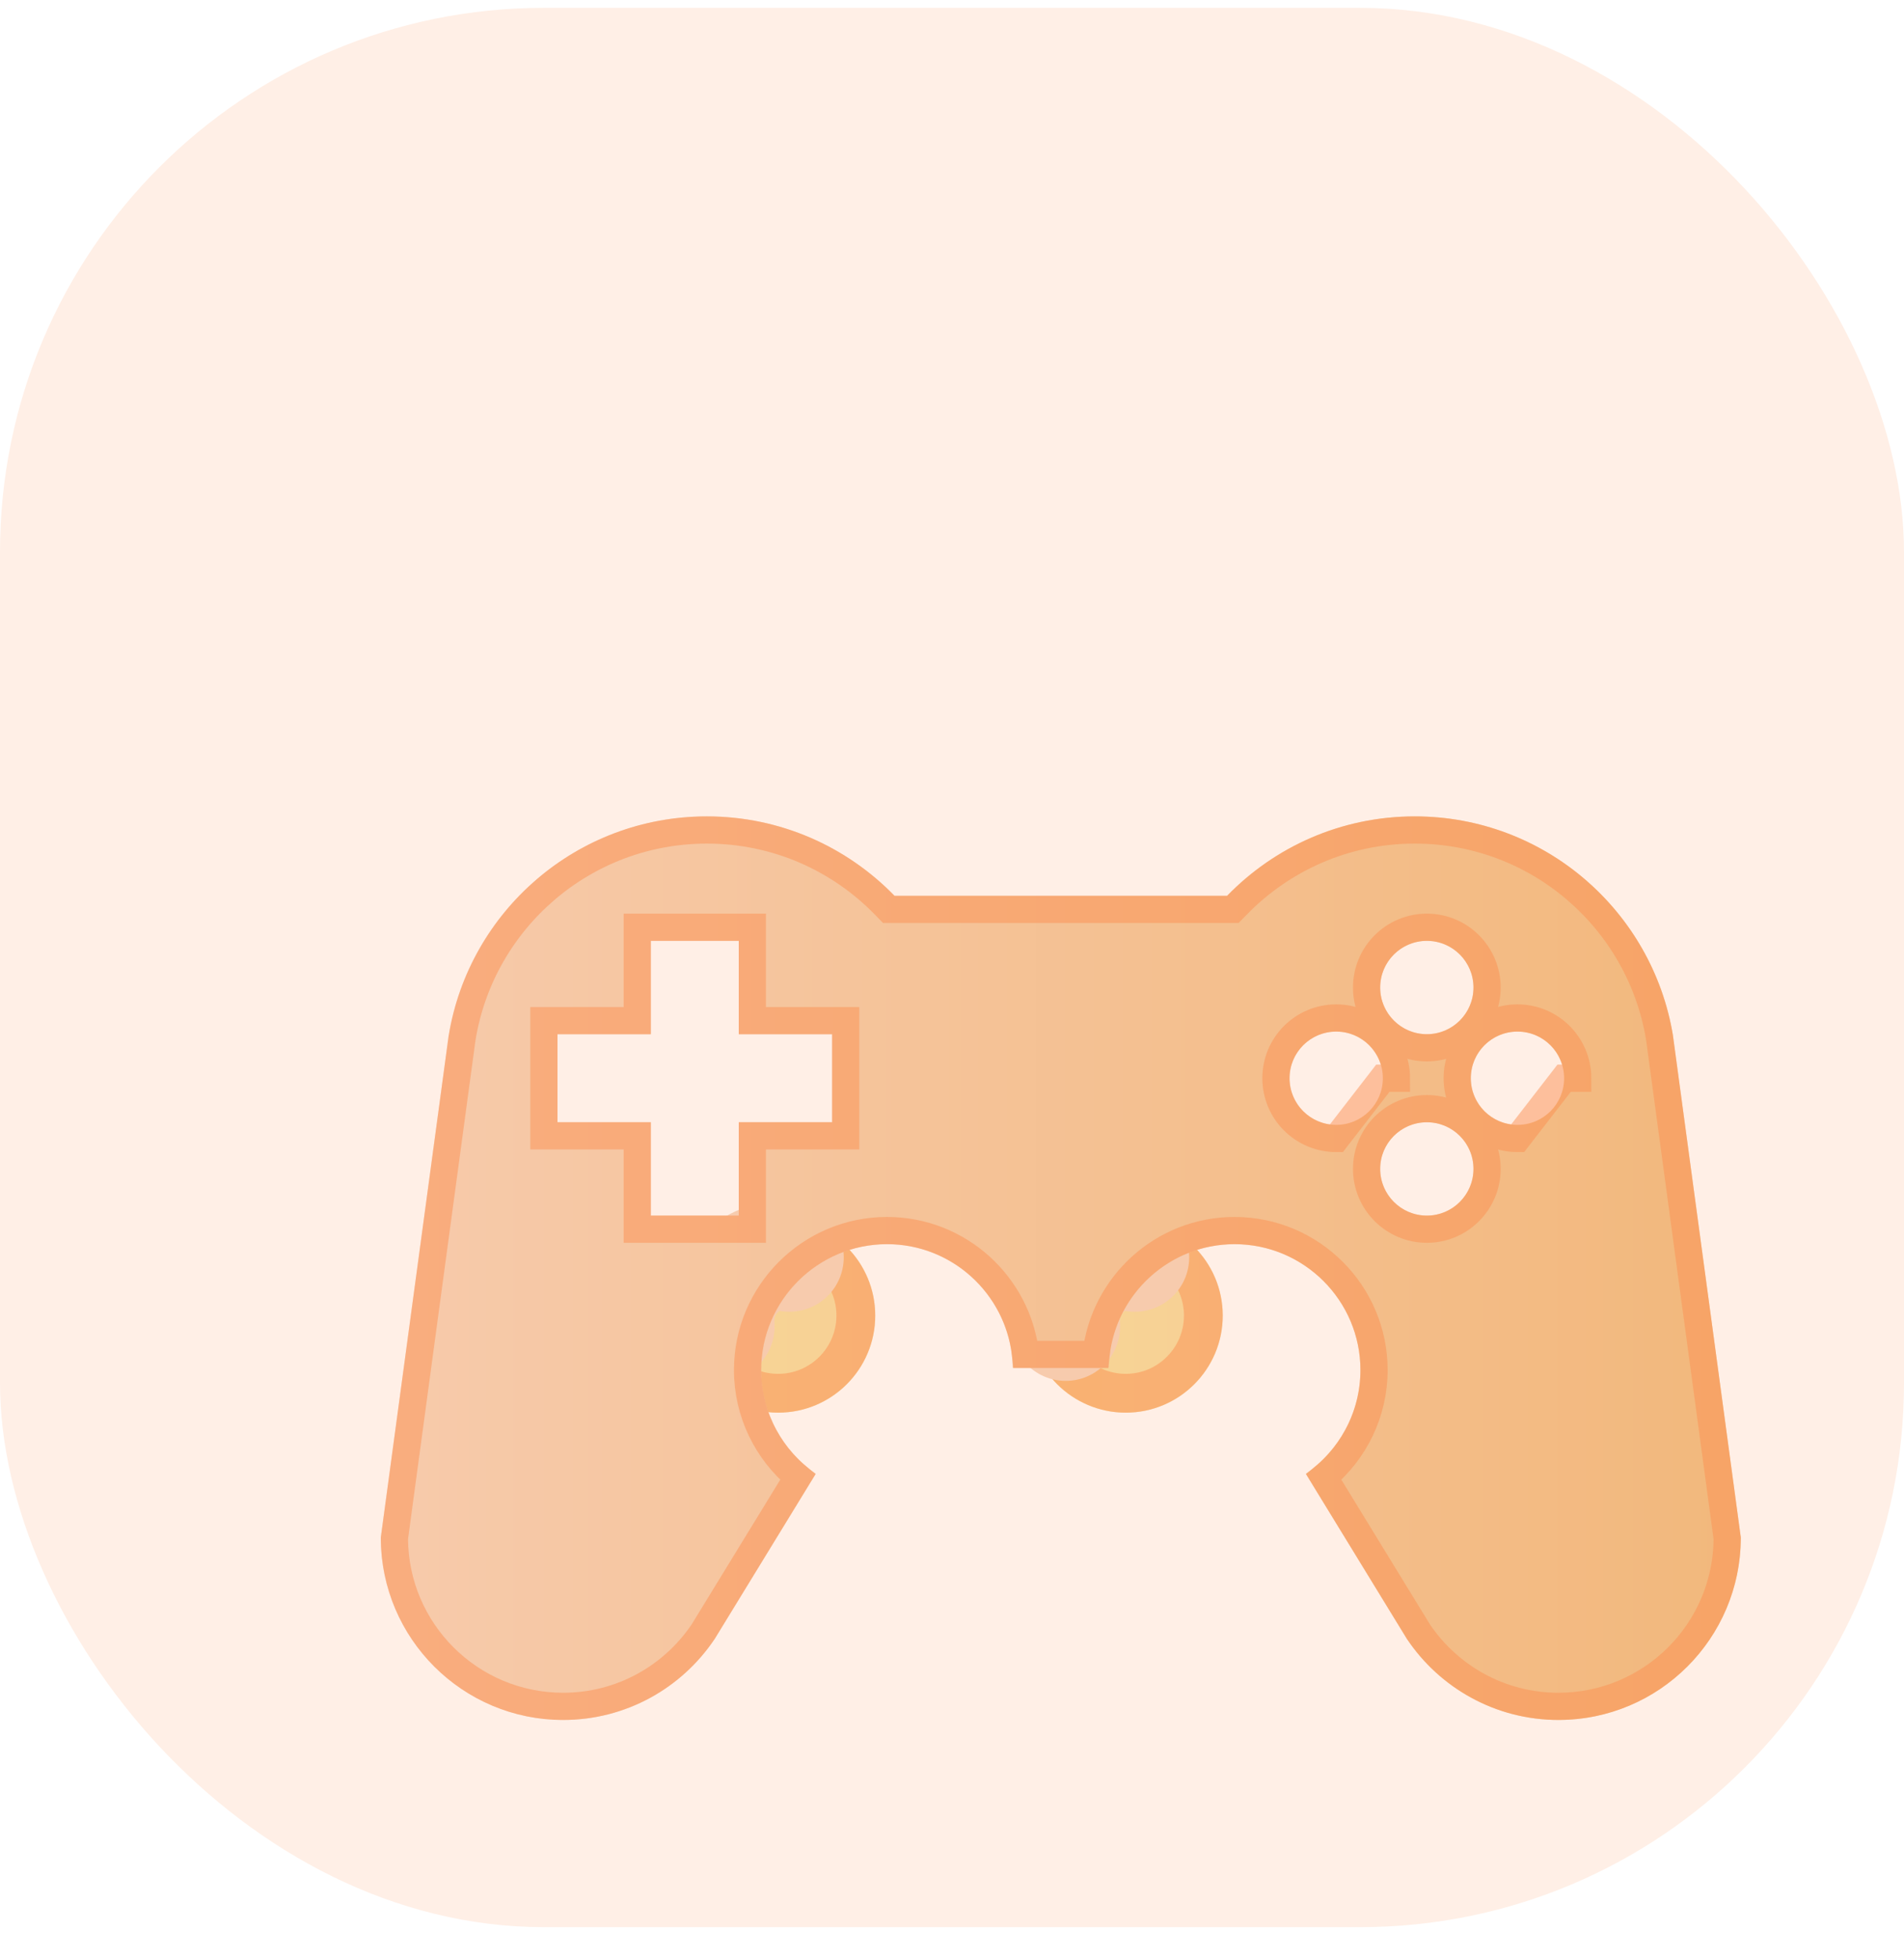 <svg width="35" height="36" viewBox="0 0 35 36" fill="none" xmlns="http://www.w3.org/2000/svg">
<rect y="0.144" width="35" height="35.265" rx="10" fill="#FFEFE6"/>
<g filter="url(#filter0_d_65_28)">
<g filter="url(#filter1_b_65_28)">
<path d="M16.089 20.172C16.089 21.157 15.29 21.956 14.305 21.956C13.32 21.956 12.522 21.157 12.522 20.172C12.522 19.188 13.32 18.389 14.305 18.389C15.29 18.389 16.089 19.188 16.089 20.172Z" fill="url(#paint0_linear_65_28)" fill-opacity="0.5"/>
<path d="M15.732 20.172C15.732 20.96 15.093 21.599 14.305 21.599C13.517 21.599 12.879 20.96 12.879 20.172C12.879 19.385 13.517 18.746 14.305 18.746C15.093 18.746 15.732 19.385 15.732 20.172Z" stroke="#FC9153" stroke-opacity="0.5" stroke-width="0.713"/>
</g>
<g filter="url(#filter2_b_65_28)">
<path d="M22.477 20.172C22.477 21.157 21.678 21.956 20.694 21.956C19.709 21.956 18.91 21.157 18.91 20.172C18.91 19.188 19.709 18.389 20.694 18.389C21.678 18.389 22.477 19.188 22.477 20.172Z" fill="url(#paint1_linear_65_28)" fill-opacity="0.5"/>
<path d="M22.12 20.172C22.12 20.96 21.481 21.599 20.694 21.599C19.906 21.599 19.267 20.96 19.267 20.172C19.267 19.385 19.906 18.746 20.694 18.746C21.481 18.746 22.12 19.385 22.12 20.172Z" stroke="#FC9153" stroke-opacity="0.5" stroke-width="0.713"/>
</g>
<g filter="url(#filter3_f_65_28)">
<path d="M14.51 19.102C14.032 18.949 13.172 19.449 13.239 20.372" stroke="#F7CBAD" stroke-width="2" stroke-linecap="round"/>
</g>
<g filter="url(#filter4_f_65_28)">
<path d="M20.86 19.102C20.382 18.949 19.523 19.449 19.59 20.372" stroke="#F7CBAD" stroke-width="2" stroke-linecap="round"/>
</g>
<g filter="url(#filter5_bi_65_28)">
<path d="M28.752 14.024L28.752 14.02H28.752C28.374 11.739 26.394 10 24.007 10C22.653 10 21.431 10.559 20.557 11.459L14.443 11.459C13.569 10.56 12.347 10 10.994 10C8.607 10 6.626 11.739 6.249 14.02L6.249 14.02L6.248 14.024L5 23.25C5 25.101 6.5 26.602 8.352 26.602C9.511 26.602 10.533 26.013 11.134 25.118H11.135L12.996 22.078C12.391 21.66 11.992 20.962 11.992 20.173C11.992 18.897 13.03 17.86 14.306 17.86C15.569 17.86 16.596 18.877 16.617 20.135H18.383C18.403 18.877 19.431 17.86 20.694 17.86C21.97 17.86 23.008 18.898 23.008 20.173C23.008 20.962 22.609 21.66 22.004 22.078L23.865 25.118H23.866C24.467 26.012 25.489 26.602 26.648 26.602C28.5 26.602 30 25.101 30 23.25L28.752 14.024ZM13.296 15.619H11.58V17.335H9.964V15.619H8.248V14.003H9.964V12.287H11.58V14.003H13.296V15.619ZM24.229 12.287C24.703 12.287 25.086 12.671 25.086 13.145C25.086 13.618 24.702 14.002 24.229 14.002C23.755 14.002 23.371 13.618 23.371 13.145C23.371 12.671 23.755 12.287 24.229 12.287ZM22.563 15.668C22.089 15.668 21.705 15.285 21.705 14.811C21.705 14.337 22.089 13.954 22.563 13.954C23.036 13.954 23.42 14.338 23.42 14.811C23.42 15.285 23.036 15.668 22.563 15.668ZM24.229 17.335C23.755 17.335 23.371 16.95 23.371 16.477C23.371 16.003 23.755 15.62 24.229 15.62C24.703 15.62 25.086 16.003 25.086 16.477C25.086 16.95 24.702 17.335 24.229 17.335ZM25.895 15.668C25.421 15.668 25.037 15.285 25.037 14.811C25.037 14.337 25.421 13.954 25.895 13.954C26.369 13.954 26.752 14.338 26.752 14.811C26.753 15.285 26.369 15.668 25.895 15.668Z" fill="url(#paint2_linear_65_28)"/>
<path d="M6.494 14.071L6.496 14.061C6.853 11.899 8.731 10.25 10.994 10.25C12.277 10.25 13.435 10.78 14.264 11.633L14.338 11.709L14.443 11.709L20.557 11.709L20.663 11.709L20.737 11.633C21.566 10.78 22.724 10.25 24.007 10.25C26.27 10.25 28.147 11.899 28.505 14.061L28.506 14.067L29.75 23.266C29.741 24.972 28.356 26.352 26.648 26.352C25.576 26.352 24.63 25.807 24.073 24.978L24.073 24.978L22.335 22.14C22.897 21.67 23.258 20.963 23.258 20.173C23.258 18.759 22.108 17.61 20.694 17.61C19.378 17.61 18.292 18.607 18.148 19.885H16.852C16.708 18.607 15.622 17.61 14.306 17.61C12.892 17.61 11.742 18.759 11.742 20.173C11.742 20.963 12.103 21.67 12.665 22.14L10.927 24.978L10.927 24.978C10.37 25.807 9.425 26.352 8.352 26.352C6.644 26.352 5.259 24.972 5.25 23.266L6.494 14.071ZM13.296 15.869H13.546V15.619V14.003V13.753H13.296H11.83V12.287V12.037H11.58H9.964H9.714V12.287V13.753H8.248H7.998V14.003V15.619V15.869H8.248H9.714V17.335V17.585H9.964H11.58H11.83V17.335V15.869H13.296ZM25.336 13.145C25.336 12.533 24.841 12.037 24.229 12.037C23.617 12.037 23.121 12.533 23.121 13.145C23.121 13.756 23.617 14.252 24.229 14.252C24.84 14.252 25.336 13.756 25.336 13.145ZM21.455 14.811C21.455 15.423 21.951 15.918 22.563 15.918L23.42 14.811H23.67C23.67 14.811 23.67 14.811 23.67 14.811C23.67 14.2 23.174 13.704 22.563 13.704C21.951 13.704 21.455 14.199 21.455 14.811ZM23.121 16.477C23.121 17.088 23.617 17.585 24.229 17.585C24.841 17.585 25.336 17.088 25.336 16.477C25.336 15.866 24.841 15.37 24.229 15.37C23.617 15.37 23.121 15.865 23.121 16.477ZM24.787 14.811C24.787 15.423 25.283 15.918 25.895 15.918L26.752 14.811H27.002C27.002 14.811 27.002 14.811 27.002 14.811C27.002 14.2 26.507 13.704 25.895 13.704C25.283 13.704 24.787 14.199 24.787 14.811Z" stroke="#FC9153" stroke-opacity="0.5" stroke-width="0.5"/>
</g>
</g>
<defs>
<filter id="filter0_d_65_28" x="1" y="10" width="33" height="24.602" filterUnits="userSpaceOnUse" color-interpolation-filters="sRGB">
<feFlood flood-opacity="0" result="BackgroundImageFix"/>
<feColorMatrix in="SourceAlpha" type="matrix" values="0 0 0 0 0 0 0 0 0 0 0 0 0 0 0 0 0 0 127 0" result="hardAlpha"/>
<feOffset dy="4"/>
<feGaussianBlur stdDeviation="2"/>
<feComposite in2="hardAlpha" operator="out"/>
<feColorMatrix type="matrix" values="0 0 0 0 0 0 0 0 0 0 0 0 0 0 0 0 0 0 0.25 0"/>
<feBlend mode="normal" in2="BackgroundImageFix" result="effect1_dropShadow_65_28"/>
<feBlend mode="normal" in="SourceGraphic" in2="effect1_dropShadow_65_28" result="shape"/>
</filter>
<filter id="filter1_b_65_28" x="9.668" y="15.535" width="9.274" height="9.274" filterUnits="userSpaceOnUse" color-interpolation-filters="sRGB">
<feFlood flood-opacity="0" result="BackgroundImageFix"/>
<feGaussianBlur in="BackgroundImageFix" stdDeviation="1.427"/>
<feComposite in2="SourceAlpha" operator="in" result="effect1_backgroundBlur_65_28"/>
<feBlend mode="normal" in="SourceGraphic" in2="effect1_backgroundBlur_65_28" result="shape"/>
</filter>
<filter id="filter2_b_65_28" x="16.056" y="15.535" width="9.274" height="9.274" filterUnits="userSpaceOnUse" color-interpolation-filters="sRGB">
<feFlood flood-opacity="0" result="BackgroundImageFix"/>
<feGaussianBlur in="BackgroundImageFix" stdDeviation="1.427"/>
<feComposite in2="SourceAlpha" operator="in" result="effect1_backgroundBlur_65_28"/>
<feBlend mode="normal" in="SourceGraphic" in2="effect1_backgroundBlur_65_28" result="shape"/>
</filter>
<filter id="filter3_f_65_28" x="8.236" y="14.074" width="11.274" height="11.299" filterUnits="userSpaceOnUse" color-interpolation-filters="sRGB">
<feFlood flood-opacity="0" result="BackgroundImageFix"/>
<feBlend mode="normal" in="SourceGraphic" in2="BackgroundImageFix" result="shape"/>
<feGaussianBlur stdDeviation="2" result="effect1_foregroundBlur_65_28"/>
</filter>
<filter id="filter4_f_65_28" x="14.586" y="14.074" width="11.274" height="11.299" filterUnits="userSpaceOnUse" color-interpolation-filters="sRGB">
<feFlood flood-opacity="0" result="BackgroundImageFix"/>
<feBlend mode="normal" in="SourceGraphic" in2="BackgroundImageFix" result="shape"/>
<feGaussianBlur stdDeviation="2" result="effect1_foregroundBlur_65_28"/>
</filter>
<filter id="filter5_bi_65_28" x="2.146" y="7.146" width="30.708" height="22.309" filterUnits="userSpaceOnUse" color-interpolation-filters="sRGB">
<feFlood flood-opacity="0" result="BackgroundImageFix"/>
<feGaussianBlur in="BackgroundImageFix" stdDeviation="1.427"/>
<feComposite in2="SourceAlpha" operator="in" result="effect1_backgroundBlur_65_28"/>
<feBlend mode="normal" in="SourceGraphic" in2="effect1_backgroundBlur_65_28" result="shape"/>
<feColorMatrix in="SourceAlpha" type="matrix" values="0 0 0 0 0 0 0 0 0 0 0 0 0 0 0 0 0 0 127 0" result="hardAlpha"/>
<feOffset dx="2" dy="1"/>
<feGaussianBlur stdDeviation="1.5"/>
<feComposite in2="hardAlpha" operator="arithmetic" k2="-1" k3="1"/>
<feColorMatrix type="matrix" values="0 0 0 0 1 0 0 0 0 1 0 0 0 0 1 0 0 0 0.25 0"/>
<feBlend mode="normal" in2="shape" result="effect2_innerShadow_65_28"/>
</filter>
<linearGradient id="paint0_linear_65_28" x1="12.378" y1="20.996" x2="19.823" y2="20.996" gradientUnits="userSpaceOnUse">
<stop stop-color="#F2BE41"/>
<stop offset="1" stop-color="#EDA54B"/>
</linearGradient>
<linearGradient id="paint1_linear_65_28" x1="18.766" y1="20.996" x2="26.212" y2="20.996" gradientUnits="userSpaceOnUse">
<stop stop-color="#F2BE41"/>
<stop offset="1" stop-color="#EDA54B"/>
</linearGradient>
<linearGradient id="paint2_linear_65_28" x1="3.992" y1="22.135" x2="56.179" y2="22.135" gradientUnits="userSpaceOnUse">
<stop stop-color="#F7CBAD"/>
<stop offset="1" stop-color="#EDA54B"/>
</linearGradient>
</defs>
</svg>
